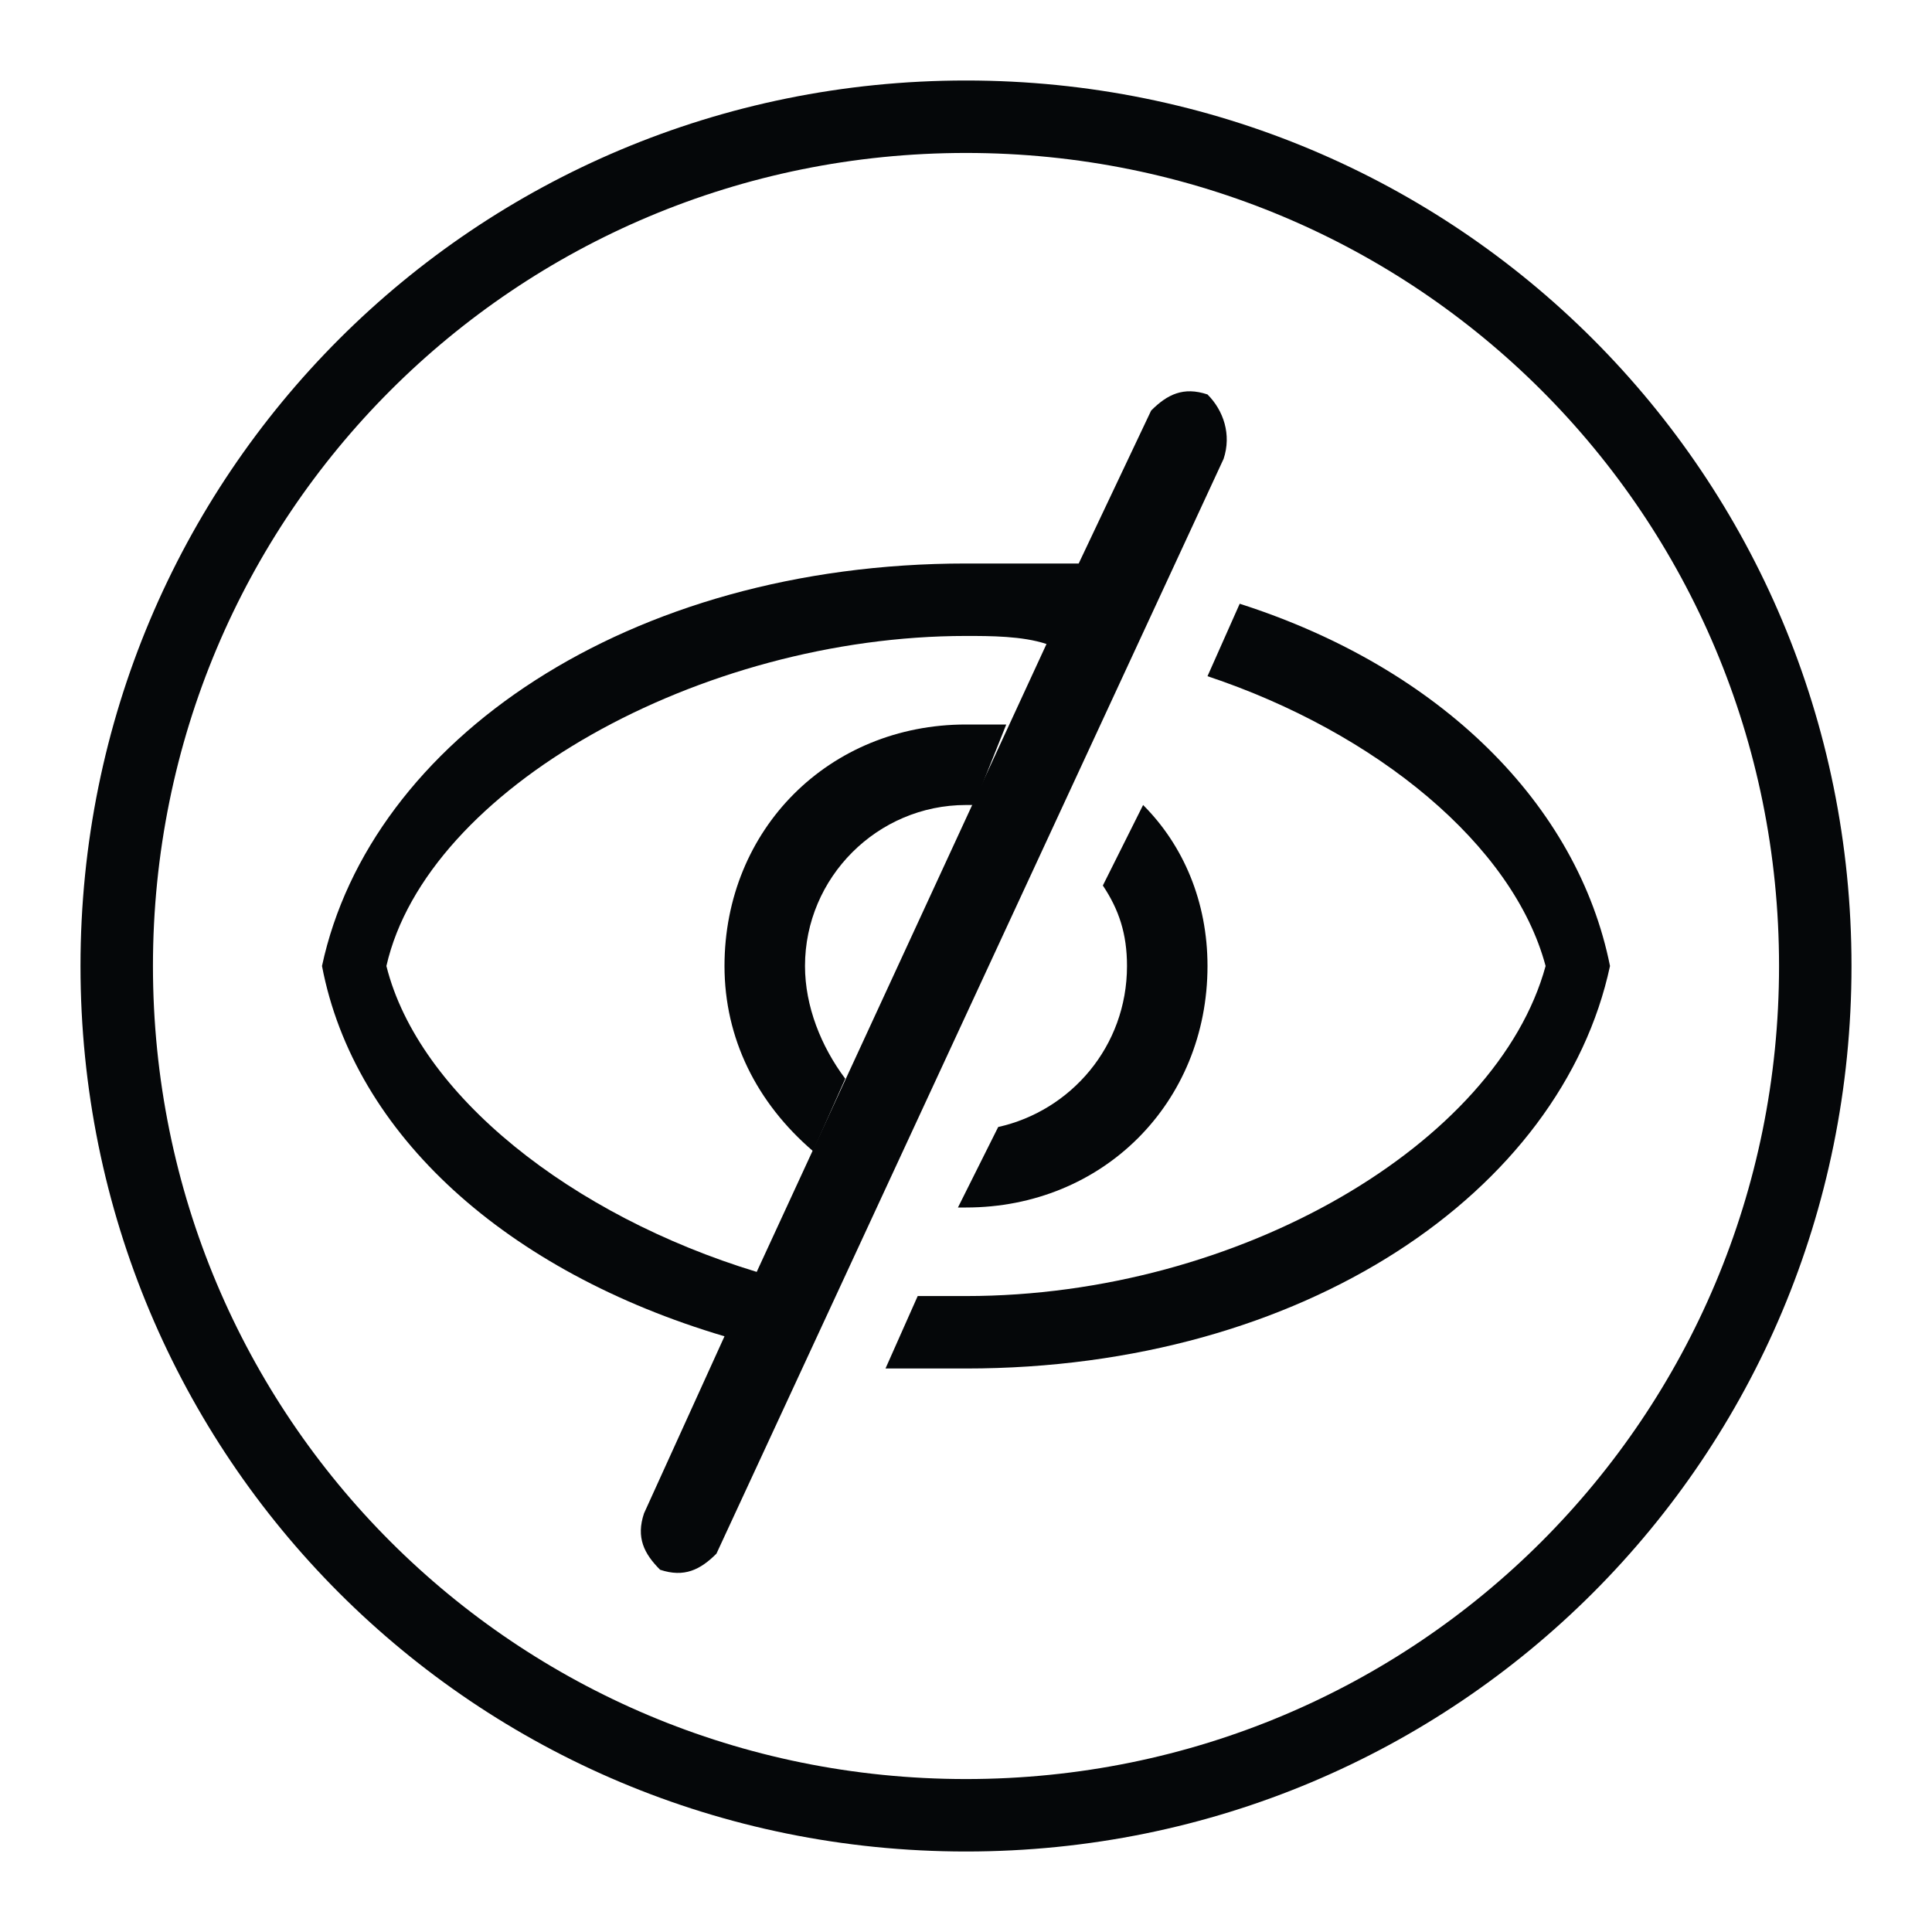 <?xml version="1.0" encoding="utf-8"?>
<!-- Generator: Adobe Illustrator 24.2.1, SVG Export Plug-In . SVG Version: 6.00 Build 0)  -->
<svg version="1.1" id="Layer_4" xmlns="http://www.w3.org/2000/svg" xmlns:xlink="http://www.w3.org/1999/xlink" x="0px" y="0px"
	 viewBox="0 0 24 24" style="enable-background:new 0 0 24 24;" xml:space="preserve">
<style type="text/css">
	.st0{fill:#050709;}
	.st1{fill:none;}
	.st2{fill:#525252;}
</style>
<path class="st0" d="M12,1C5.9,1,1,5.9,1,12c0,6.1,4.9,11,11,11s11-4.9,11-11C23,5.9,18.1,1,12,1z M12,22.1
	C6.4,22.1,1.9,17.6,1.9,12C1.9,6.4,6.4,1.9,12,1.9S22.1,6.4,22.1,12C22.1,17.6,17.6,22.1,12,22.1z"/>
<g>
	<path class="st1" d="M12.1,10C12.1,10,12,10,12.1,10c-1.2,0-2.1,0.9-2.1,2c0,0.5,0.2,1,0.5,1.4"/>
	<path class="st1" d="M13,8c-0.4,0-0.7-0.1-1.1-0.1c-3.3,0-6.6,1.8-7.2,4.1c0.4,1.6,2.3,3.1,4.6,3.8"/>
	<path class="st1" d="M10.1,14.3C9.4,13.7,9,12.9,9,12c0-1.7,1.3-3,3-3c0.2,0,0.4,0,0.5,0.1"/>
	<path class="st0" d="M9,12c0,0.9,0.4,1.7,1.1,2.3l0.4-0.9C10.2,13,10,12.5,10,12c0-1.1,0.9-2,2-2c0,0,0.1,0,0.1,0l0.4-1
		C12.4,9,12.2,9,12,9C10.3,9,9,10.3,9,12z"/>
	<path class="st0" d="M15,4.9c-0.3-0.1-0.5,0-0.7,0.2l-0.9,1.9C13,7,12.5,7,12,7c-4.2,0-7.4,2.2-8,5c0.4,2.1,2.3,3.8,5,4.6l-1,2.2
		c-0.1,0.3,0,0.5,0.2,0.7c0.3,0.1,0.5,0,0.7-0.2l6.3-13.6C15.3,5.4,15.2,5.1,15,4.9z M4.8,12C5.3,9.8,8.7,7.9,12,7.9
		c0.3,0,0.7,0,1,0.1l-3.6,7.8C7.1,15.1,5.2,13.6,4.8,12z"/>
</g>
<path class="st2" d="M69.4,19.4L69.4,19.4c-0.3-0.1-0.4-0.4-0.2-0.7l6.3-13.6c0.1-0.3,0.4-0.4,0.7-0.2v0c0.3,0.1,0.4,0.4,0.2,0.7
	L70,19.2C69.9,19.5,69.6,19.6,69.4,19.4z"/>
<g>
	<path class="st1" d="M11.4,16.1c0.2,0,0.4,0,0.6,0c3.3,0,6.6-1.9,7.2-4.1c-0.4-1.6-2.1-2.9-4.2-3.6"/>
	<path class="st1" d="M14.2,10c0.5,0.5,0.8,1.2,0.8,2c0,1.7-1.3,3-3,3c0,0-0.1,0-0.1,0"/>
	<path class="st0" d="M15.4,7.5L15,8.4c2.1,0.7,3.8,2.1,4.2,3.6c-0.6,2.2-3.8,4.1-7.2,4.1c-0.2,0-0.4,0-0.6,0L11,17c0.3,0,0.7,0,1,0
		c4.2,0,7.4-2.2,8-5C19.6,10,17.9,8.3,15.4,7.5z"/>
	<path class="st1" d="M12.4,14c0.9-0.2,1.6-1,1.6-2c0-0.4-0.1-0.7-0.3-1"/>
	<path class="st0" d="M14,12c0,1-0.7,1.8-1.6,2l-0.5,1c0,0,0.1,0,0.1,0c1.7,0,3-1.3,3-3c0-0.8-0.3-1.5-0.8-2l-0.5,1
		C13.9,11.3,14,11.6,14,12z"/>
</g>
</svg>
